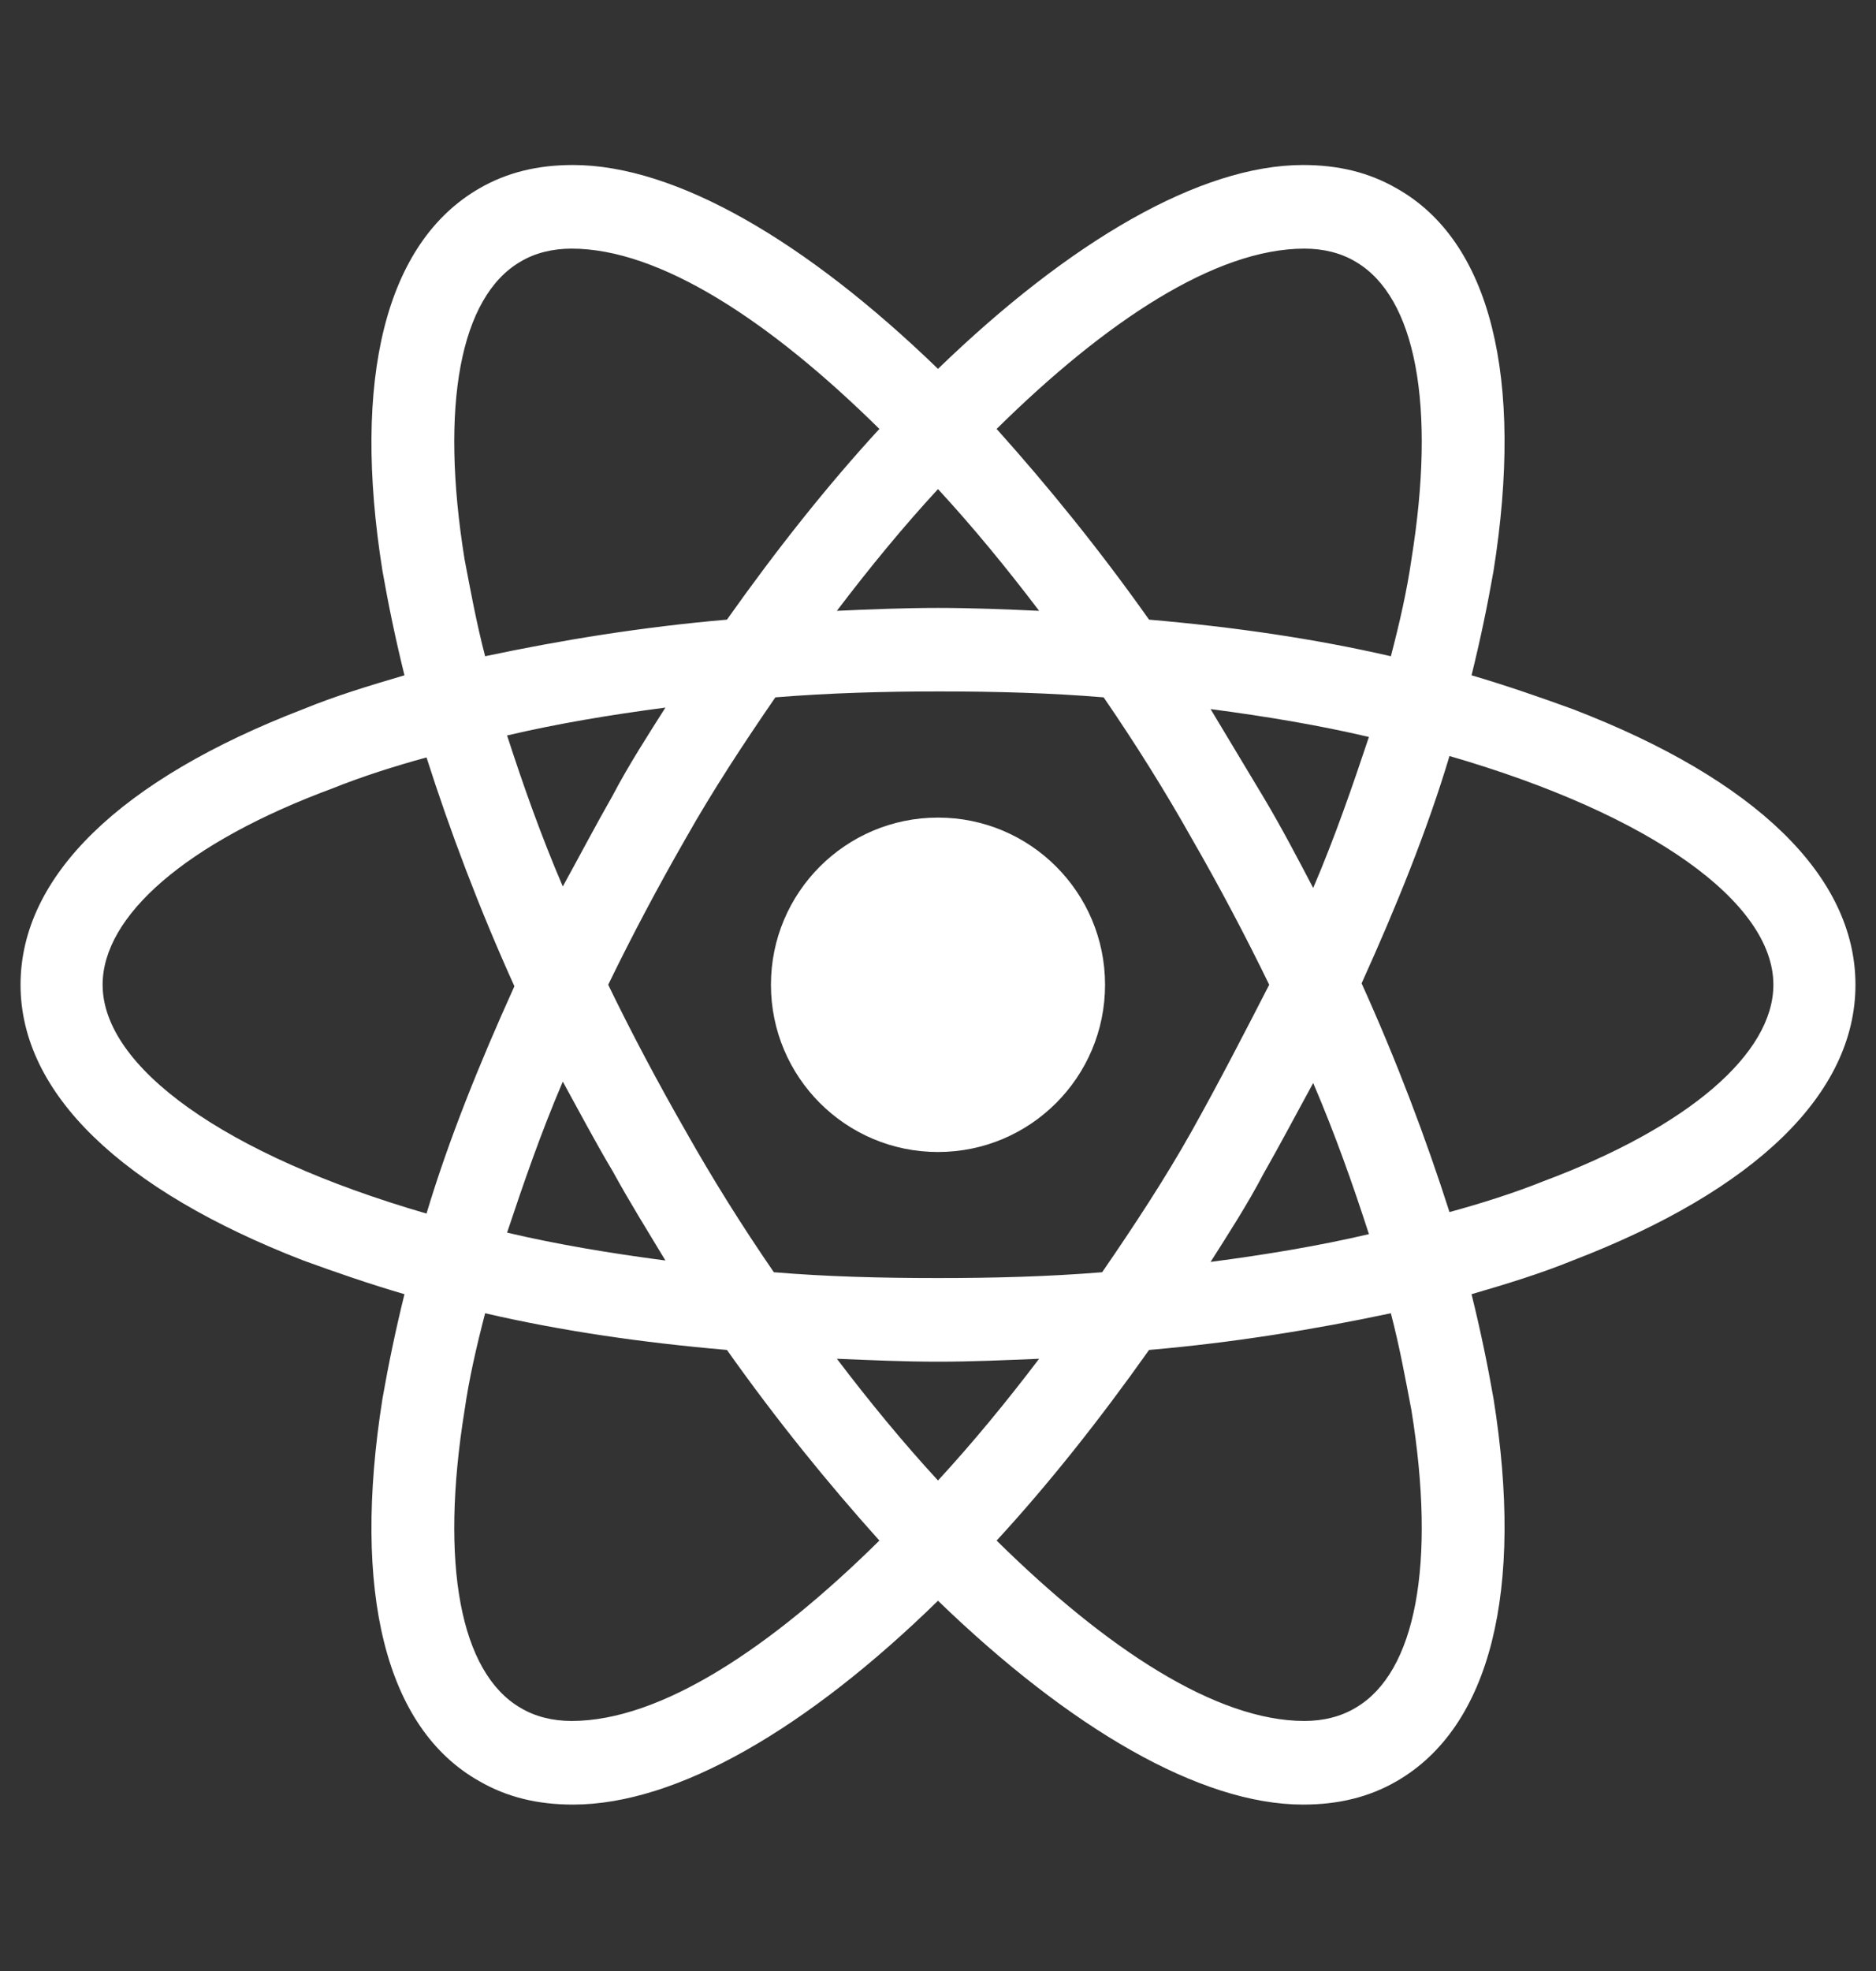 <svg width="20" height="21" viewBox="0 0 20 21" fill="none" xmlns="http://www.w3.org/2000/svg">
<rect x="0" y="0" width="20" height="21" fill="#333333" stroke="none"/>
<path d="M10 12.274C10.984 12.274 11.781 11.476 11.781 10.492C11.781 9.509 10.984 8.711 10 8.711C9.016 8.711 8.219 9.509 8.219 10.492C8.219 11.476 9.016 12.274 10 12.274Z" fill="white"/>
<path d="M16.766 7.555C16.422 7.43 16.062 7.305 15.688 7.195C15.781 6.82 15.859 6.445 15.922 6.086C16.25 4.024 15.891 2.57 14.891 2.008C14.594 1.836 14.266 1.758 13.891 1.758C12.797 1.758 11.406 2.57 10 3.93C8.594 2.57 7.203 1.758 6.109 1.758C5.734 1.758 5.406 1.836 5.109 2.008C4.109 2.586 3.75 4.039 4.078 6.086C4.141 6.445 4.219 6.82 4.312 7.195C3.938 7.305 3.578 7.414 3.234 7.555C1.281 8.305 0.219 9.336 0.219 10.492C0.219 11.649 1.297 12.68 3.234 13.43C3.578 13.555 3.938 13.68 4.312 13.789C4.219 14.164 4.141 14.539 4.078 14.899C3.75 16.961 4.109 18.414 5.109 18.977C5.406 19.149 5.734 19.227 6.109 19.227C7.219 19.227 8.609 18.414 10 17.055C11.406 18.414 12.797 19.227 13.891 19.227C14.266 19.227 14.594 19.149 14.891 18.977C15.891 18.399 16.25 16.945 15.922 14.899C15.859 14.539 15.781 14.164 15.688 13.789C16.062 13.68 16.422 13.57 16.766 13.43C18.719 12.68 19.781 11.649 19.781 10.492C19.781 9.336 18.719 8.305 16.766 7.555ZM14.453 2.789C15.094 3.164 15.312 4.32 15.047 5.961C15 6.289 14.922 6.633 14.828 6.992C14.016 6.805 13.156 6.68 12.25 6.602C11.719 5.852 11.172 5.18 10.625 4.57C11.781 3.43 12.953 2.649 13.906 2.649C14.109 2.649 14.297 2.695 14.453 2.789ZM12.703 12.055C12.422 12.555 12.094 13.055 11.75 13.555C11.172 13.602 10.594 13.617 10 13.617C9.391 13.617 8.812 13.602 8.25 13.555C7.906 13.055 7.594 12.555 7.312 12.055C7.016 11.539 6.734 11.008 6.484 10.492C6.734 9.977 7.016 9.445 7.312 8.93C7.594 8.43 7.922 7.93 8.266 7.43C8.844 7.383 9.422 7.367 10.016 7.367C10.625 7.367 11.203 7.383 11.766 7.43C12.109 7.93 12.422 8.43 12.703 8.93C13 9.445 13.281 9.977 13.531 10.492C13.266 11.008 13 11.524 12.703 12.055ZM14 11.539C14.234 12.086 14.422 12.617 14.594 13.149C14.062 13.274 13.5 13.367 12.906 13.445C13.094 13.149 13.297 12.836 13.469 12.508C13.656 12.18 13.828 11.852 14 11.539ZM10 15.774C9.625 15.367 9.266 14.93 8.922 14.477C9.281 14.492 9.641 14.508 10 14.508C10.359 14.508 10.719 14.492 11.078 14.477C10.734 14.93 10.375 15.367 10 15.774ZM7.094 13.43C6.5 13.352 5.938 13.258 5.406 13.133C5.578 12.617 5.766 12.07 6 11.524C6.172 11.836 6.344 12.164 6.531 12.477C6.719 12.82 6.906 13.117 7.094 13.43ZM6 9.445C5.766 8.899 5.578 8.367 5.406 7.836C5.938 7.711 6.5 7.617 7.094 7.539C6.906 7.836 6.703 8.149 6.531 8.477C6.344 8.805 6.172 9.133 6 9.445ZM10 5.211C10.375 5.617 10.734 6.055 11.078 6.508C10.719 6.492 10.359 6.477 10 6.477C9.641 6.477 9.281 6.492 8.922 6.508C9.266 6.055 9.625 5.617 10 5.211ZM13.469 8.492L12.906 7.555C13.5 7.633 14.062 7.727 14.594 7.852C14.422 8.367 14.234 8.914 14 9.461C13.828 9.133 13.656 8.805 13.469 8.492ZM4.953 5.961C4.688 4.32 4.906 3.164 5.547 2.789C5.703 2.695 5.891 2.649 6.094 2.649C7.031 2.649 8.203 3.414 9.375 4.57C8.828 5.164 8.281 5.852 7.75 6.602C6.844 6.68 5.984 6.82 5.172 6.992C5.078 6.633 5.016 6.289 4.953 5.961ZM1.094 10.492C1.094 9.758 1.984 8.977 3.547 8.399C3.859 8.274 4.203 8.164 4.547 8.07C4.797 8.852 5.109 9.68 5.484 10.508C5.109 11.336 4.781 12.149 4.547 12.93C2.391 12.305 1.094 11.367 1.094 10.492ZM5.547 18.195C4.906 17.82 4.688 16.664 4.953 15.024C5 14.695 5.078 14.352 5.172 13.992C5.984 14.18 6.844 14.305 7.75 14.383C8.281 15.133 8.828 15.805 9.375 16.414C8.219 17.555 7.047 18.336 6.094 18.336C5.891 18.336 5.703 18.289 5.547 18.195ZM15.047 15.024C15.312 16.664 15.094 17.82 14.453 18.195C14.297 18.289 14.109 18.336 13.906 18.336C12.969 18.336 11.797 17.57 10.625 16.414C11.172 15.82 11.719 15.133 12.25 14.383C13.156 14.305 14.016 14.164 14.828 13.992C14.922 14.352 14.984 14.695 15.047 15.024ZM16.453 12.586C16.141 12.711 15.797 12.82 15.453 12.914C15.203 12.133 14.891 11.305 14.516 10.477C14.891 9.649 15.219 8.836 15.453 8.055C17.609 8.68 18.906 9.617 18.906 10.492C18.906 11.227 18 12.008 16.453 12.586Z" fill="white"/>
</svg>
